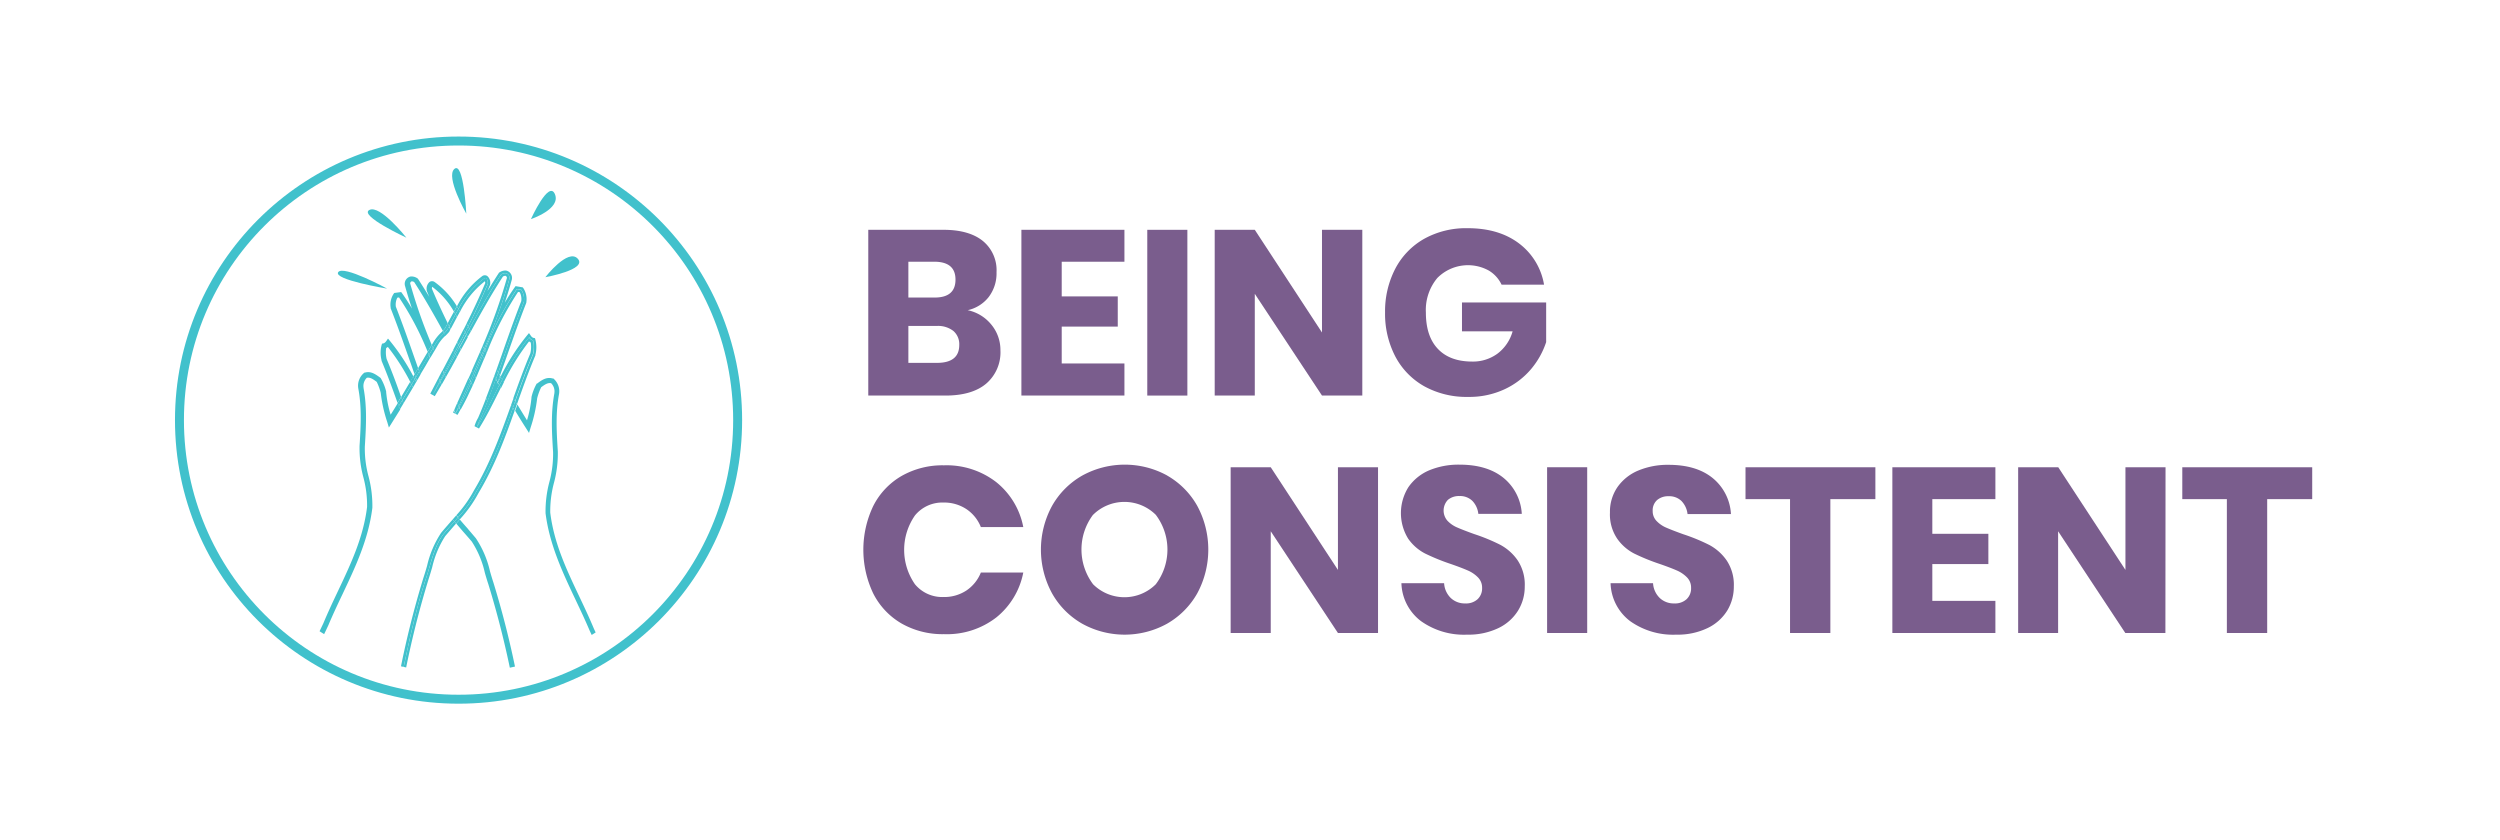 <?xml version="1.0" encoding="UTF-8"?> <svg xmlns="http://www.w3.org/2000/svg" xmlns:xlink="http://www.w3.org/1999/xlink" id="Layer_1" data-name="Layer 1" viewBox="0 0 558.06 187.56"><defs><style>.cls-1,.cls-3{fill:none;}.cls-2{fill:#7a5d8d;}.cls-3{stroke:#41c1cc;stroke-miterlimit:10;stroke-width:2px;}.cls-4{clip-path:url(#clip-path);}.cls-5{fill:#41c1cc;}.cls-6{fill:#eaa787;}</style><clipPath id="clip-path"><circle id="SVGID" class="cls-1" cx="102.36" cy="93.78" r="56.43"></circle></clipPath></defs><title>Artboard 3 copy</title><path class="cls-2" d="M221.32,72.5a8.87,8.87,0,0,1,2,5.7,9.19,9.19,0,0,1-3.17,7.43Q217,88.3,211,88.3H193.82v-37h16.8q5.65,0,8.74,2.46a8.43,8.43,0,0,1,3.09,7,8.71,8.71,0,0,1-1.78,5.58,8.2,8.2,0,0,1-4.66,2.9A9.26,9.26,0,0,1,221.32,72.5Zm-18.55-6.08h5.86c3.1,0,4.66-1.32,4.66-4s-1.59-4-4.77-4h-5.75ZM214.13,77a3.9,3.9,0,0,0-1.31-3.12,5.57,5.57,0,0,0-3.72-1.12h-6.33V81h6.38Q214.13,81,214.13,77Z"></path><path class="cls-2" d="M237,58.42v7.74h12.51v6.75H237v8.22H251V88.3H228v-37h23v7.12Z"></path><path class="cls-2" d="M265.05,51.3v37H256.1v-37Z"></path><path class="cls-2" d="M304.1,88.3h-9l-15-22.71V88.3h-8.95v-37h8.95l15,22.92V51.3h9Z"></path><path class="cls-2" d="M339.07,54.33a14.53,14.53,0,0,1,5.6,9.22h-9.48a7.28,7.28,0,0,0-2.88-3.17,9.63,9.63,0,0,0-11.46,1.67,11.14,11.14,0,0,0-2.56,7.72c0,3.53.89,6.23,2.69,8.12s4.35,2.82,7.67,2.82a9.26,9.26,0,0,0,5.6-1.75,9.37,9.37,0,0,0,3.4-5h-11.3V67.52h18.79v8.85a18.22,18.22,0,0,1-3.35,6,17.27,17.27,0,0,1-5.89,4.5,18.66,18.66,0,0,1-8.19,1.73,19.53,19.53,0,0,1-9.79-2.38,16.39,16.39,0,0,1-6.47-6.68,20.64,20.64,0,0,1-2.27-9.79A20.63,20.63,0,0,1,311.45,60a16.38,16.38,0,0,1,6.44-6.68,19.2,19.2,0,0,1,9.71-2.38Q334.56,50.93,339.07,54.33Z"></path><path class="cls-2" d="M222.42,107.65a16.91,16.91,0,0,1,6,10h-9.47a8.66,8.66,0,0,0-3.22-4,9,9,0,0,0-5.15-1.47,7.87,7.87,0,0,0-6.34,2.88,13.44,13.44,0,0,0,0,15.36,7.9,7.9,0,0,0,6.34,2.85,9,9,0,0,0,5.15-1.46,8.73,8.73,0,0,0,3.22-4h9.47a17,17,0,0,1-6,10,18,18,0,0,1-11.7,3.75,18.52,18.52,0,0,1-9.47-2.38,16.2,16.2,0,0,1-6.31-6.68,22.67,22.67,0,0,1,0-19.57,16.14,16.14,0,0,1,6.31-6.68,18.43,18.43,0,0,1,9.47-2.38A18.1,18.1,0,0,1,222.42,107.65Z"></path><path class="cls-2" d="M260.53,106.15a17.81,17.81,0,0,1,6.72,6.76,20.58,20.58,0,0,1,0,19.55,18,18,0,0,1-6.76,6.78,19.57,19.57,0,0,1-18.89,0,17.87,17.87,0,0,1-6.75-6.78,20.43,20.43,0,0,1,0-19.55,17.88,17.88,0,0,1,6.75-6.76,19.69,19.69,0,0,1,18.95,0ZM244,114.9a12.92,12.92,0,0,0,0,15.52,9.91,9.91,0,0,0,14,0,12.85,12.85,0,0,0,0-15.5,9.94,9.94,0,0,0-14,0Z"></path><path class="cls-2" d="M307.61,141.3h-8.95l-15-22.71V141.3h-8.95v-37h8.95l15,22.92V104.3h8.95Z"></path><path class="cls-2" d="M338.88,136.28a10.46,10.46,0,0,1-4.39,3.92,15.48,15.48,0,0,1-7,1.47,16.52,16.52,0,0,1-10.26-3,11,11,0,0,1-4.4-8.48h9.53a5,5,0,0,0,1.49,3.3,4.54,4.54,0,0,0,3.27,1.21,3.79,3.79,0,0,0,2.72-.95,3.29,3.29,0,0,0,1-2.51,3.23,3.23,0,0,0-.92-2.35,7.12,7.12,0,0,0-2.28-1.55c-.91-.4-2.16-.88-3.77-1.44a46.83,46.83,0,0,1-5.73-2.33,10.48,10.48,0,0,1-3.82-3.35,10.88,10.88,0,0,1,.08-11.49A10.74,10.74,0,0,1,319,105a17,17,0,0,1,6.78-1.28q6.18,0,9.81,2.93a11.16,11.16,0,0,1,4.11,8.06H330a4.94,4.94,0,0,0-1.33-2.9,3.93,3.93,0,0,0-2.91-1.08,3.79,3.79,0,0,0-2.54.84,3.45,3.45,0,0,0-.1,4.69,6.49,6.49,0,0,0,2.17,1.49c.87.38,2.13.87,3.77,1.46a41.77,41.77,0,0,1,5.81,2.39,11.05,11.05,0,0,1,3.87,3.43,9.79,9.79,0,0,1,1.62,5.86A10.16,10.16,0,0,1,338.88,136.28Z"></path><path class="cls-2" d="M354.3,104.3v37h-8.95v-37Z"></path><path class="cls-2" d="M385.57,136.28a10.43,10.43,0,0,1-4.4,3.92,15.42,15.42,0,0,1-7,1.47,16.56,16.56,0,0,1-10.26-3,11,11,0,0,1-4.39-8.48H369a5,5,0,0,0,1.5,3.3,4.54,4.54,0,0,0,3.27,1.21,3.79,3.79,0,0,0,2.72-.95,3.28,3.28,0,0,0,1-2.51,3.22,3.22,0,0,0-.91-2.35,7.12,7.12,0,0,0-2.28-1.55c-.91-.4-2.16-.88-3.77-1.44a45.54,45.54,0,0,1-5.73-2.33,10.48,10.48,0,0,1-3.82-3.35,9.64,9.64,0,0,1-1.6-5.78,9.74,9.74,0,0,1,1.68-5.71,10.68,10.68,0,0,1,4.63-3.69,17,17,0,0,1,6.78-1.28q6.18,0,9.81,2.93a11.16,11.16,0,0,1,4.11,8.06H376.7a5,5,0,0,0-1.34-2.9,3.89,3.89,0,0,0-2.9-1.08,3.79,3.79,0,0,0-2.54.84,3.07,3.07,0,0,0-1,2.46,3.13,3.13,0,0,0,.87,2.23,6.49,6.49,0,0,0,2.17,1.49c.87.38,2.13.87,3.77,1.46a41.77,41.77,0,0,1,5.81,2.39,11.05,11.05,0,0,1,3.87,3.43,9.79,9.79,0,0,1,1.62,5.86A10.25,10.25,0,0,1,385.57,136.28Z"></path><path class="cls-2" d="M418.63,104.3v7.12H408.58V141.3h-9V111.42h-9.94V104.3Z"></path><path class="cls-2" d="M431.34,111.42v7.74h12.51v6.75H431.34v8.22h14.08v7.17h-23v-37h23v7.12Z"></path><path class="cls-2" d="M483.37,141.3h-8.95l-15-22.71V141.3H450.5v-37h8.95l15,22.92V104.3h8.95Z"></path><path class="cls-2" d="M516.14,104.3v7.12H506.09V141.3h-9V111.42h-9.95V104.3Z"></path><circle class="cls-3" cx="102.36" cy="93.78" r="62.3"></circle><g class="cls-4"><circle class="cls-1" cx="102.36" cy="93.23" r="56.43"></circle><path class="cls-5" d="M165.78,150.8c.41-1.34-2.71-1.33,0,0Z"></path><path class="cls-1" d="M108.31,63.2a1.06,1.06,0,0,0-.07-.42,19.63,19.63,0,0,0-5.55,6.76c.5.88,1,1.78,1.46,2.69C105.62,69.28,107,66.27,108.31,63.2Z"></path><path class="cls-1" d="M93.07,85l-.17.29c.31.59.62,1.18.91,1.77C93.56,86.36,93.32,85.67,93.07,85Z"></path><path class="cls-1" d="M106.23,84.44c.76,1.44,1.53,2.9,2.28,4.36.62-1.6,1.22-3.23,1.81-4.86q-1.09-1.89-2.25-3.82l-.15.36C107.37,81.79,106.81,83.11,106.23,84.44Z"></path><path class="cls-1" d="M112.14,78.81c1.32-3.78,2.69-7.68,4.22-11.6a3.35,3.35,0,0,0-.34-2l-.37-.07a72.69,72.69,0,0,0-7,13.6c.75,1.25,1.48,2.5,2.2,3.73Z"></path><path class="cls-1" d="M106.21,75.44a11.66,11.66,0,0,1,1.51,1.8A119.36,119.36,0,0,0,113.16,62a.52.52,0,0,0-.34-.48,1.11,1.11,0,0,0-.56.18c-2.61,4-4.93,8.18-7.16,12.28l.27.5A8.56,8.56,0,0,0,106.21,75.44Z"></path><path class="cls-1" d="M101.16,78.1l-1.72-3.16-.08.09a8.66,8.66,0,0,0-1.61,2L97,78.37c.6,1.43,1.22,2.84,1.84,4.24l.46-.86Z"></path><path class="cls-1" d="M111.14,85.35l0-.08c-.07.18-.13.36-.19.53C111,85.65,111.06,85.5,111.14,85.35Z"></path><path class="cls-1" d="M104.58,84.37Q103.28,82,102,79.7c-.81,1.5-1.65,3-2.51,4.53l1.36,3c.4.89.81,1.79,1.21,2.69L103.85,86C104.1,85.46,104.34,84.91,104.58,84.37Z"></path><path class="cls-1" d="M105.79,109.49c3.68-6.15,5.94-12.45,8.3-19.11-.75-1.26-1.49-2.53-2.24-3.82l-.66,1.31c-1.3,2.61-2.65,5.3-4.24,7.83l-1-.52a8,8,0,0,1,.8-1.86c.57-1.34,1.11-2.68,1.63-4l-.69.39c-.73-1.21-1.43-2.42-2.11-3.64-.84,1.87-1.75,3.7-2.74,5.47l.15.34,0,0h0s.15.37.3.72c.09.2.19.44.31.73l-1,.53c-.29-.48-.54-1-.81-1.47l-.6-.3.19-.45c-1-1.87-1.89-3.8-2.74-5.75-.49.86-1,1.71-1.5,2.56l-1-.57c.61-1.19,1.23-2.37,1.85-3.55l-1.1-2.6c-.25-.6-.5-1.21-.76-1.82-.75,1.27-1.48,2.52-2.19,3.74C95.17,87.36,96.5,91,98,94.56a7.75,7.75,0,0,1,.8,1.87l-1,.52c-1.59-2.53-2.94-5.23-4.24-7.83-.44-.88-.88-1.76-1.33-2.64-.71,1.2-1.41,2.39-2.13,3.57.14.4.29.79.42,1.18,2.41,6.81,4.69,13.23,8.45,19.5l0,0a23.05,23.05,0,0,0,2.88,4.27,27.2,27.2,0,0,0,3.92-5.52Z"></path><path class="cls-1" d="M102.9,78.07c.81,1.57,1.62,3.11,2.43,4.64.61-1.36,1.22-2.75,1.82-4.14l-.17-.28a9.17,9.17,0,0,0-1.61-2,9.65,9.65,0,0,1-.93-1c-.31.55-.61,1.11-.91,1.67Z"></path><path class="cls-1" d="M86.58,77.44a2,2,0,0,1-.37.24,6.38,6.38,0,0,0,.1,2.46c1.2,2.84,2.25,5.68,3.25,8.47.66-1.11,1.33-2.23,2-3.37A48.58,48.58,0,0,0,86.58,77.44Z"></path><path class="cls-1" d="M103.5,73.53a3.24,3.24,0,0,0-.17-.32c-.43-.83-.86-1.65-1.31-2.45l-.63,1.2-.81,1.53c.48,1,1,1.94,1.46,2.9C102.53,75.44,103,74.49,103.5,73.53Z"></path><path class="cls-1" d="M98.51,74.2l.34-.35c-2-3.63-4.08-7.3-6.39-10.87a1,1,0,0,0-.55-.17.5.5,0,0,0-.35.47A114.07,114.07,0,0,0,96.38,77c.12-.19.23-.38.34-.57A9.94,9.94,0,0,1,98.51,74.2Z"></path><path class="cls-1" d="M89.07,66.41l-.37.06a3.35,3.35,0,0,0-.34,2c1.53,3.92,2.9,7.83,4.22,11.6.26.72.5,1.42.75,2.13l2.14-3.63A67.14,67.14,0,0,0,89.07,66.41Z"></path><path class="cls-1" d="M118.41,78.9a6.44,6.44,0,0,0,.11-2.47,1.63,1.63,0,0,1-.38-.24,52.08,52.08,0,0,0-5.65,9.12c.71,1.22,1.41,2.43,2.12,3.62C115.77,85.64,117,82.26,118.41,78.9Z"></path><path class="cls-1" d="M101.33,69.57A17.91,17.91,0,0,0,96.48,64a1,1,0,0,0-.07.42c1.09,2.62,2.29,5.18,3.53,7.72l.4-.76C100.67,70.79,101,70.17,101.33,69.57Z"></path><path class="cls-5" d="M103.32,118.6c.67.76,1.37,1.55,2,2.3a21.31,21.31,0,0,1,2.92,7c.24.82.49,1.67.77,2.51a208.91,208.91,0,0,1,5.41,21.69c.77,3.64,1.56,7.4,2.44,11.05l1.15-.28c-.87-3.63-1.67-7.39-2.44-11A205.6,205.6,0,0,0,110.13,130c-.27-.82-.52-1.66-.75-2.47a22.09,22.09,0,0,0-3.14-7.36c-.66-.79-1.36-1.59-2-2.36-.54-.6-1.08-1.22-1.6-1.84-.27.3-.53.61-.79.91Z"></path><path class="cls-5" d="M86.31,80.14a6.38,6.38,0,0,1-.1-2.46,2,2,0,0,0,.37-.24,48.58,48.58,0,0,1,5,7.8l.7-1.2a46.62,46.62,0,0,0-5.18-7.87l-.49-.59-.44.63a1.25,1.25,0,0,1-.53.43l-.36.07-.11.35a6.88,6.88,0,0,0,0,3.35l0,.13c1.32,3.14,2.47,6.3,3.57,9.39.27-.44.53-.88.79-1.32C88.56,85.82,87.51,83,86.31,80.14Z"></path><path class="cls-5" d="M153.06,176.91c-.18-.43-.73-.58-1.32-.36a1.54,1.54,0,0,0-.34.17c-1.86-3.66-3.72-7-5.68-10.56-.91-1.65-1.83-3.3-2.74-5-1.67-3.58-3.47-7.07-5.21-10.44s-3.54-6.83-5.19-10.36c-1-2.41-2.12-4.78-3.21-7.08-2.93-6.18-5.69-12-6.54-18.82a24.43,24.43,0,0,1,.83-6.69,25.42,25.42,0,0,0,.86-7c-.31-4.73-.49-8.68.26-12.76a3.72,3.72,0,0,0-1.27-3.53l-.08,0-.1,0c-1.37-.4-2.46.41-3.42,1.13l-.08,0-.06.08a11.29,11.29,0,0,0-1.13,2.94l0,.12a25.12,25.12,0,0,1-1,5.07c-.74-1.19-1.46-2.37-2.18-3.57a.88.88,0,0,1,0,.15l-.46,1.29c.78,1.29,1.57,2.58,2.4,3.86l.69,1.09.37-1.24a31.93,31.93,0,0,0,1.45-6.5,12.22,12.22,0,0,1,.9-2.46c.78-.58,1.47-1.06,2.21-.9a2.56,2.56,0,0,1,.73,2.2v.06c-.78,4.22-.6,8.25-.29,13.08a23.92,23.92,0,0,1-.82,6.68,25.56,25.56,0,0,0-.86,7c.88,7,3.81,13.22,6.65,19.22,1.08,2.28,2.2,4.64,3.2,7,1.67,3.58,3.47,7.07,5.21,10.43s3.54,6.84,5.21,10.43c.93,1.7,1.85,3.36,2.76,5,2.14,3.87,4.17,7.52,6.21,11.58l.26.53.53-.26C152.2,178.32,153.41,177.72,153.06,176.91Z"></path><path class="cls-5" d="M93.33,82.18c-.25-.71-.49-1.41-.75-2.13-1.32-3.77-2.69-7.68-4.22-11.6a3.35,3.35,0,0,1,.34-2l.37-.06a67.14,67.14,0,0,1,6.4,12.14L96.38,77a114.07,114.07,0,0,1-4.82-13.73.5.5,0,0,1,.35-.47,1,1,0,0,1,.55.17c2.31,3.57,4.39,7.24,6.39,10.87a6.37,6.37,0,0,0,.5-.57c.2-.37.4-.74.59-1.11-1.24-2.54-2.44-5.1-3.53-7.72a1,1,0,0,1,.07-.42,17.91,17.91,0,0,1,4.85,5.54c.21-.4.43-.8.66-1.19a18.26,18.26,0,0,0-5-5.44,1,1,0,0,0-1.09,0,2,2,0,0,0-.65,1.81l0,.13c.2.48.4,1,.61,1.44q-1.22-2-2.51-4l-.07-.1-.09-.07a2.32,2.32,0,0,0-1.53-.42,1.67,1.67,0,0,0-1.3,1.87v.05q.74,2.67,1.6,5.25c-.68-1.16-1.4-2.29-2.19-3.4l-.22-.3L88,65.4l-.14.2a4.42,4.42,0,0,0-.65,3.11l0,.12c1.54,3.92,2.91,7.83,4.24,11.61.36,1,.72,2.06,1.08,3.08l.12-.2C92.89,83,93.11,82.56,93.33,82.18Z"></path><path class="cls-5" d="M111.14,85.35c.21-.42.42-.84.64-1.25l-.16-.28c-.18.48-.35,1-.52,1.45Z"></path><path class="cls-6" d="M108.14,89.38c-1.88-3.53,0-.07,0,0Z"></path><path class="cls-5" d="M106.45,95.39c.09-.17.24-.54.37-.88C106.7,94.8,106.58,95.1,106.45,95.39Z"></path><path class="cls-5" d="M102.5,90.86l.29.65c1-1.77,1.9-3.6,2.74-5.47l-.36-.63C104.34,87.27,103.47,89.09,102.5,90.86Z"></path><path class="cls-5" d="M106.45,95.39c.13-.29.25-.59.37-.88C107.12,93.73,107.32,93.09,106.45,95.39Z"></path><path class="cls-5" d="M97.75,77a8.66,8.66,0,0,1,1.61-2l.08-.09-.29-.55a10.57,10.57,0,0,0-1.92,2.35l-.56,1c.09.23.18.46.28.68Z"></path><path class="cls-5" d="M96.58,88.14c.53-1,1.07-2.08,1.62-3.12-.11-.24-.2-.47-.3-.7-.62,1.18-1.24,2.36-1.85,3.55l1,.57c.51-.85,1-1.7,1.5-2.56l-.3-.67C97.72,86.19,97.16,87.16,96.58,88.14Z"></path><path class="cls-5" d="M101.68,92.29v0Z"></path><path class="cls-5" d="M96.58,88.14c1.88-3.54,0-.07,0,0,.58-1,1.14-2,1.7-2.93A1.54,1.54,0,0,1,98.2,85C97.65,86.06,97.11,87.09,96.58,88.14Z"></path><path class="cls-5" d="M102.38,77c.49-1,1-1.91,1.46-2.87l-.34-.64c-.48,1-1,1.91-1.46,2.86C102.15,76.61,102.26,76.83,102.38,77Z"></path><path class="cls-5" d="M101.68,92.31h0Z"></path><path class="cls-5" d="M101.19,78.16l0-.06-1.91,3.65-.46.86c.11.23.21.46.31.69l2.4-4.57Z"></path><path class="cls-5" d="M91.55,85.24c-.66,1.14-1.33,2.26-2,3.37l.26.72c.69-1.15,1.37-2.31,2.05-3.48Z"></path><path class="cls-5" d="M101.68,92.29v0Z"></path><path class="cls-5" d="M106.23,84.44c.58-1.33,1.14-2.65,1.69-4l.15-.36-.38-.64c-.6,1.44-1.19,2.87-1.8,4.29Z"></path><path class="cls-5" d="M101.5,78.73,99.1,83.3c0,.09.08.17.11.26.84-1.5,1.67-3,2.48-4.49C101.62,79,101.56,78.84,101.5,78.73Z"></path><path class="cls-5" d="M102.9,78.07l.63-1.15c.3-.56.6-1.12.91-1.67l0,0-.05-.07-.26-.49c-.51.93-1,1.86-1.51,2.8Z"></path><path class="cls-5" d="M102.58,77.44c.5-.94,1-1.87,1.51-2.8l-.25-.47c-.48,1-1,1.92-1.46,2.87Z"></path><path class="cls-5" d="M101.69,79.07c-.81,1.5-1.64,3-2.48,4.49l.3.67c.86-1.51,1.7-3,2.51-4.53Z"></path><path class="cls-5" d="M105.48,83l.2.38c.62-1.39,1.24-2.78,1.84-4.18-.12-.21-.24-.42-.37-.63-.6,1.39-1.21,2.78-1.82,4.14Z"></path><path class="cls-5" d="M104.58,84.37c-.24.54-.48,1.09-.73,1.63l-1.77,3.93.33.73Q103.67,87.82,105,85Z"></path><path class="cls-5" d="M105.89,83.77c.61-1.42,1.2-2.85,1.8-4.29l-.17-.28c-.6,1.4-1.22,2.79-1.84,4.18Z"></path><path class="cls-5" d="M102.41,90.66l.09.2c1-1.77,1.84-3.59,2.67-5.45-.08-.13-.15-.27-.22-.4Q103.67,87.83,102.41,90.66Z"></path><path class="cls-5" d="M101.68,92.31v0c-.12-.22-.24-.43-.36-.66l-.19.45.6.3,0-.08Z"></path><path class="cls-5" d="M97.23,76.74a10.57,10.57,0,0,1,1.92-2.35l-.3-.54-.34.35a9.94,9.94,0,0,0-1.79,2.24c-.11.19-.22.38-.34.57.1.23.19.46.29.68Z"></path><path class="cls-5" d="M96,79.9l-.28-.67c-.74,1.24-1.46,2.47-2.17,3.68.09.24.17.49.26.73C94.56,82.42,95.29,81.17,96,79.9Z"></path><path class="cls-5" d="M101.68,70.16c-.12-.2-.23-.4-.35-.59-.33.6-.66,1.22-1,1.84l-.4.76c.11.22.21.45.32.66C100.74,71.94,101.2,71,101.68,70.16Z"></path><path class="cls-5" d="M95.47,78.55l-2.14,3.63c.09.24.18.49.26.73.71-1.21,1.43-2.44,2.17-3.68C95.66,79,95.56,78.78,95.47,78.55Z"></path><path class="cls-5" d="M92.81,84.25c-.08-.24-.17-.49-.26-.73l-.3.52.33.61Z"></path><path class="cls-5" d="M108.24,62.78a1.06,1.06,0,0,1,.07.42c-1.28,3.07-2.69,6.08-4.16,9l.23.43.12.22c1.55-3.11,3-6.27,4.39-9.52.09-.5-.23-1.59-.82-1.18A19.52,19.52,0,0,0,102.34,69c.12.2.23.4.35.59A19.63,19.63,0,0,1,108.24,62.78Z"></path><path class="cls-5" d="M100.58,73.49l.81-1.53.63-1.2-.34-.6c-.48.88-.94,1.78-1.42,2.67C100.37,73.05,100.47,73.28,100.58,73.49Z"></path><path class="cls-5" d="M119,76a1.77,1.77,0,0,1-.91-.68,50.88,50.88,0,0,0-6,9.4l.36.61a52.08,52.08,0,0,1,5.65-9.12,1.63,1.63,0,0,0,.38.24,6.44,6.44,0,0,1-.11,2.47c-1.42,3.36-2.64,6.74-3.8,10l.39.66c1.23-3.48,2.49-7,4-10.52A6.45,6.45,0,0,0,119,76Z"></path><path class="cls-5" d="M105.79,109.49l0,0a27.2,27.2,0,0,1-3.92,5.52l.38.46a27.51,27.51,0,0,0,4.07-5.72c3.63-6.05,5.92-12.34,8.2-18.76l-.4-.65C111.73,97,109.47,103.34,105.79,109.49Z"></path><path class="cls-5" d="M112.13,84.7a50.88,50.88,0,0,1,6-9.4A1.77,1.77,0,0,0,119,76a6.45,6.45,0,0,1,0,3.09c-1.49,3.53-2.75,7-4,10.52l.39.65c1.27-3.58,2.58-7.27,4.13-10.94l0-.13a6.92,6.92,0,0,0,0-3.36l-.1-.35-.36-.06a1.14,1.14,0,0,1-.53-.43l-.45-.64-.49.59a49.74,49.74,0,0,0-5.87,9.18l.28.47Z"></path><path class="cls-5" d="M93.07,85c-.08-.25-.17-.49-.26-.73l-.23.4c.11.21.22.41.32.62Z"></path><path class="cls-5" d="M91.87,85.85c-.68,1.17-1.36,2.33-2.05,3.48l.25.72c.72-1.18,1.42-2.37,2.13-3.57Z"></path><path class="cls-5" d="M108.07,62.18c.59-.41.91.68.82,1.18-1.36,3.25-2.84,6.41-4.39,9.52l.27.51c2.21-4.06,4.48-8.1,7.06-12.09a1.77,1.77,0,0,1,1.09-.32,1.09,1.09,0,0,1,.82,1.18,119.06,119.06,0,0,1-5.64,15.7c.06.09.11.18.16.27a70.19,70.19,0,0,1,7.12-13.62l1,.18a3.88,3.88,0,0,1,.56,2.68c-2.1,5.35-3.87,10.61-5.71,15.78l.39.67q.81-2.28,1.63-4.62c1.33-3.78,2.7-7.7,4.24-11.62l0-.11a4.46,4.46,0,0,0-.65-3.12l-.14-.2-1.61-.28-.22.3c-.79,1.11-1.51,2.24-2.19,3.4.58-1.73,1.12-3.47,1.6-5.25v-.06A1.67,1.67,0,0,0,113,60.4a2.34,2.34,0,0,0-1.53.42l-.09.06-.06.1c-.87,1.34-1.7,2.69-2.51,4,.2-.47.41-1,.61-1.44l0-.12a2,2,0,0,0-.65-1.81,1,1,0,0,0-1.09,0A19.55,19.55,0,0,0,102,68.38l.35.57A19.52,19.52,0,0,1,108.07,62.18Z"></path><path class="cls-5" d="M87,94a30.4,30.4,0,0,1-1.43-6.44,11,11,0,0,0-1.06-2.76c-.91-.68-1.82-1.36-2.91-1a3.14,3.14,0,0,0-1,2.91c.79,4.26.58,8.35.28,12.93s2,9.12,1.68,13.7c-1.19,9.58-6.2,17.45-9.8,26.09-3.33,7.14-7.07,13.69-10.4,20.82-3.07,5.64-6,10.78-9,16.61-2.71-1.33.41-1.33,0,0,2.93-5.83,5.9-11,9-16.61,3.33-7.13,7.07-13.68,10.4-20.82,3.6-8.64,8.61-16.51,9.8-26.09.3-4.58-2-9.11-1.68-13.7s.51-8.67-.28-12.93a3.14,3.14,0,0,1,1-2.91c1.09-.32,2,.36,2.91,1a11,11,0,0,1,1.06,2.76A30.4,30.4,0,0,0,87,94c.71-1.11,1.39-2.23,2.07-3.35-.08-.23-.16-.47-.25-.7-.53.88-1.07,1.76-1.62,2.63a25.17,25.17,0,0,1-1-5.06l0-.13A11.06,11.06,0,0,0,85,84.44l-.06-.08-.07-.06c-1-.72-2.06-1.53-3.43-1.12l-.1,0-.07.06a3.7,3.7,0,0,0-1.28,3.53c.75,4.08.58,8,.27,12.76a25.08,25.08,0,0,0,.85,7,23.91,23.91,0,0,1,.83,6.65c-.85,6.83-3.61,12.67-6.54,18.85-1.09,2.3-2.21,4.68-3.2,7.06-1.66,3.56-3.46,7-5.19,10.39s-3.55,6.85-5.2,10.4c-.93,1.7-1.84,3.36-2.75,5-2,3.54-3.83,6.9-5.69,10.56a1.68,1.68,0,0,0-.33-.16c-.6-.22-1.15-.07-1.33.36-.35.81.87,1.41,1.39,1.66l.52.27.27-.53c2-4.06,4.06-7.72,6.2-11.59.91-1.64,1.83-3.3,2.77-5,1.66-3.56,3.46-7,5.2-10.39s3.54-6.85,5.22-10.45c1-2.38,2.11-4.74,3.19-7,2.84-6,5.78-12.19,6.65-19.25a25.46,25.46,0,0,0-.85-7,23.64,23.64,0,0,1-.83-6.69c.31-4.82.49-8.85-.29-13.08v-.06a2.58,2.58,0,0,1,.73-2.2c.74-.16,1.43.33,2.21.91a12,12,0,0,1,.9,2.46,31.93,31.93,0,0,0,1.45,6.5l.37,1.24.69-1.09c.63-1,1.24-2,1.84-2.94-.08-.24-.17-.48-.26-.73C88.34,91.75,87.66,92.87,87,94Z"></path><path class="cls-5" d="M98.93,119.3c-2,2.73-2.65,6.23-3.78,9.64-3.49,10.6-5.25,21.94-7.86,32.79l.57.13c.88-3.64,1.68-7.41,2.45-11.05a205.17,205.17,0,0,1,5.41-21.69c.27-.83.52-1.68.76-2.51a21.68,21.68,0,0,1,2.9-6.93c.66-.78,1.35-1.57,2-2.33l.42-.47-.39-.46C100.59,117.38,99.74,118.34,98.93,119.3Z"></path><path class="cls-5" d="M106.45,95.39c1.9-3,3.43-6.24,5-9.44-.11-.2-.23-.4-.35-.6-.08.15-.16.3-.23.45.06-.17.12-.35.19-.53l-.07-.11-.32-.55c-1.21,3.33-2.47,6.63-3.89,9.9C106.69,94.85,106.54,95.22,106.45,95.39Z"></path><path class="cls-5" d="M112.26,61.74a1.11,1.11,0,0,1,.56-.18.52.52,0,0,1,.34.48,119.36,119.36,0,0,1-5.44,15.2c.1.15.2.3.29.46l.09.16a119.06,119.06,0,0,0,5.64-15.7,1.09,1.09,0,0,0-.82-1.18,1.77,1.77,0,0,0-1.09.32c-2.58,4-4.85,8-7.06,12.09l.33.63C107.33,69.92,109.65,65.77,112.26,61.74Z"></path><path class="cls-5" d="M98.93,119.3c.81-1,1.66-1.92,2.5-2.88-.12-.16-.25-.31-.38-.46l-.54.61c-.67.77-1.37,1.56-2.05,2.38a22.34,22.34,0,0,0-3.12,7.33c-.23.81-.48,1.65-.75,2.47a206.39,206.39,0,0,0-5.44,21.82c-.77,3.63-1.56,7.39-2.44,11l.58.14c2.61-10.85,4.37-22.19,7.86-32.79C96.28,125.53,96.9,122,98.93,119.3Z"></path><path class="cls-5" d="M106.29,109.79a27.51,27.51,0,0,1-4.07,5.72l.39.46a28.67,28.67,0,0,0,4.2-5.9c3.57-5.95,5.81-12,8.07-18.39l-.39-.65C112.21,97.45,109.92,103.74,106.29,109.79Z"></path><path class="cls-5" d="M108.51,88.8c0,.11.11.21.16.31l-.32.17h0c-.52,1.35-1.06,2.69-1.63,4a8,8,0,0,0-.8,1.86l1,.52c1.59-2.53,2.94-5.22,4.24-7.83l.66-1.31-.36-.61c-1.61,3.2-3.14,6.41-5,9.44.87-2.3.67-1.66.37-.88,1.42-3.27,2.68-6.57,3.89-9.9l-.39-.67C109.73,85.57,109.13,87.2,108.51,88.8Z"></path><path class="cls-5" d="M115.65,65.16l.37.07a3.35,3.35,0,0,1,.34,2c-1.53,3.92-2.9,7.82-4.22,11.6l-1.3,3.68.39.66c1.84-5.17,3.61-10.43,5.71-15.78a3.88,3.88,0,0,0-.56-2.68l-1-.18a70.19,70.19,0,0,0-7.12,13.62l.38.63A72.69,72.69,0,0,1,115.65,65.16Z"></path><path class="cls-5" d="M89.82,89.33l-.26-.72c-.26.44-.52.88-.79,1.32.09.23.17.47.25.7C89.29,90.2,89.56,89.77,89.82,89.33Z"></path><path class="cls-5" d="M101.68,92.29h0C101.76,92.12,103,89.13,101.68,92.29Z"></path><path class="cls-5" d="M98.2,85a1.54,1.54,0,0,0,.08.19q.48-.83.93-1.65c0-.09-.07-.17-.11-.26Z"></path><path class="cls-5" d="M105,85c.24-.54.48-1.09.73-1.63l-.2-.38-.15-.29-.75,1.66Z"></path><path class="cls-5" d="M110.71,84.61l.32.55.07.11c.17-.48.34-1,.52-1.45l-.39-.67C111.05,83.64,110.88,84.12,110.71,84.61Z"></path><path class="cls-5" d="M102,79.7c.3-.55.59-1.08.88-1.63l-.32-.63-.89,1.63Z"></path><path class="cls-5" d="M115.39,90.24l-.39-.65L114.49,91l.39.65.46-1.29A.88.88,0,0,0,115.39,90.24Z"></path><path class="cls-5" d="M91.87,85.85c.24-.39.48-.8.71-1.2L92.25,84l-.7,1.2Z"></path><path class="cls-5" d="M112.49,85.31l-.36-.61L111.49,86l.36.61Z"></path><path class="cls-5" d="M102.22,115.51l-.38-.46-.79.91c.13.15.26.3.38.46C101.7,116.12,102,115.81,102.22,115.51Z"></path><path class="cls-5" d="M101.68,92.29h0c.28-.48.55-1,.82-1.44l-.09-.2Z"></path><path class="cls-5" d="M101.43,116.42l.39.46c.26-.3.52-.61.79-.91l-.39-.46C102,115.81,101.7,116.12,101.43,116.42Z"></path><path class="cls-5" d="M101.68,70.16c.21-.4.43-.81.66-1.21l-.35-.57c-.23.39-.45.79-.66,1.19C101.45,69.76,101.56,70,101.68,70.16Z"></path><path class="cls-5" d="M101.69,79.07l.89-1.63-.2-.4-.88,1.69C101.56,78.84,101.62,79,101.69,79.07Z"></path><path class="cls-5" d="M93.59,82.91c-.08-.24-.17-.49-.26-.73-.22.38-.44.77-.66,1.14l-.12.2c.09.24.18.49.26.73Z"></path><path class="cls-5" d="M89.82,89.33c-.26.44-.53.87-.8,1.3.09.25.18.49.26.73.27-.43.53-.87.79-1.31Z"></path><path class="cls-5" d="M101.68,92.3l0,.08.45.23c.22-.36.4-.74.61-1.1l-.29-.65C102.23,91.34,102,91.82,101.68,92.3Z"></path><path class="cls-5" d="M99.21,83.56q-.45.82-.93,1.65l.3.67.93-1.65Z"></path><path class="cls-5" d="M101.5,78.73l.88-1.69c-.12-.21-.23-.43-.34-.65-.29.57-.58,1.14-.88,1.71l0,.06Z"></path><path class="cls-5" d="M101.68,92.29h0l.73-1.63-.33-.73-.3.67,0,0h0s-.15.37-.3.71c0,.09-.08.19-.12.29.12.23.24.44.36.66C103,89.13,101.76,92.12,101.68,92.29Z"></path><path class="cls-5" d="M107.72,77.24c-.18.45-.38.89-.57,1.33.13.21.25.42.37.63.2-.45.39-.89.58-1.34L108,77.7C107.92,77.54,107.82,77.39,107.72,77.24Z"></path><path class="cls-5" d="M99.1,83.3c-.1-.23-.2-.46-.31-.69l-.89,1.71c.1.23.19.46.3.7Z"></path><path class="cls-5" d="M104.09,74.64c.22-.42.45-.83.68-1.25l-.27-.51-.66,1.29Z"></path><path class="cls-5" d="M104.35,75.13l.05.07,0,0L105.1,74l-.33-.63c-.23.42-.46.83-.68,1.25Z"></path><path class="cls-5" d="M107.69,79.48l.57-1.35c-.05-.09-.1-.18-.16-.27-.19.45-.38.89-.58,1.34Z"></path><path class="cls-5" d="M108.67,89.11c0-.1-.11-.2-.16-.31l-.18.49h0Z"></path><path class="cls-5" d="M110.32,83.94l.39.67c.17-.49.34-1,.52-1.46l-.39-.66C110.67,83,110.49,83.45,110.32,83.94Z"></path><path class="cls-5" d="M108.07,80.12l.57-1.36-.38-.63-.57,1.35Z"></path><path class="cls-5" d="M105.89,83.77l-.72,1.64.36.63c.24-.53.47-1.07.7-1.6Z"></path><path class="cls-5" d="M96.67,77.69l-.91,1.54.28.67c.3-.5.6-1,.91-1.53C96.85,78.15,96.76,77.92,96.67,77.69Z"></path><path class="cls-5" d="M92.9,85.27c-.1-.21-.21-.41-.32-.62-.23.4-.47.81-.71,1.2l.33.63Z"></path><path class="cls-5" d="M93.69,83.92l.16-.28c-.09-.24-.17-.49-.26-.73l-.78,1.34c.09.24.18.48.26.73Z"></path><path class="cls-5" d="M105,85c.07.13.14.27.22.4l.72-1.64-.21-.39C105.43,83.92,105.19,84.47,105,85Z"></path><path class="cls-5" d="M114.23,90l-.14.39.4.65.51-1.44-.39-.66C114.48,89.28,114.35,89.64,114.23,90Z"></path><path class="cls-5" d="M111.49,86l.64-1.25-.07-.13-.28-.47c-.22.41-.43.83-.64,1.25C111.26,85.55,111.38,85.75,111.49,86Z"></path><path class="cls-5" d="M96.67,77.69c-.1-.22-.19-.45-.29-.68l-.91,1.54c.09.23.19.45.29.68Z"></path><path class="cls-5" d="M102.69,69.54c-.12-.19-.23-.39-.35-.59-.23.4-.45.81-.66,1.21l.34.6Z"></path><path class="cls-5" d="M100.33,74l0-.07.21-.39c-.11-.21-.21-.44-.32-.66-.14.26-.27.52-.41.77a7.21,7.21,0,0,1-.7.79l.29.55A10.06,10.06,0,0,0,100.33,74Z"></path><path class="cls-5" d="M104.15,72.23c-.21.44-.43.87-.65,1.3l.34.64.66-1.29-.12-.22Z"></path><path class="cls-5" d="M99.85,73.6c.14-.25.27-.51.41-.77-.11-.21-.21-.44-.32-.66-.19.37-.39.74-.59,1.11a6.37,6.37,0,0,1-.5.57l.3.54A7.21,7.21,0,0,0,99.85,73.6Z"></path><path class="cls-6" d="M96.58,88.14c0-.07,1.88-3.54,0,0Z"></path></g><path class="cls-5" d="M86.41,64.43s-12.06-2-10.92-3.67S86.41,64.43,86.41,64.43Z"></path><path class="cls-5" d="M90.72,53.06s-10.66-4.94-8.27-6.19S90.72,53.06,90.72,53.06Z"></path><path class="cls-5" d="M104.09,47.7s-.59-11.74-2.65-10S104.09,47.7,104.09,47.7Z"></path><path class="cls-5" d="M118.52,48.91s4-8.87,5.36-5.55S118.52,48.91,118.52,48.91Z"></path><path class="cls-5" d="M121.73,61.88s5.06-6.55,7.25-4.12S121.73,61.88,121.73,61.88Z"></path></svg> 